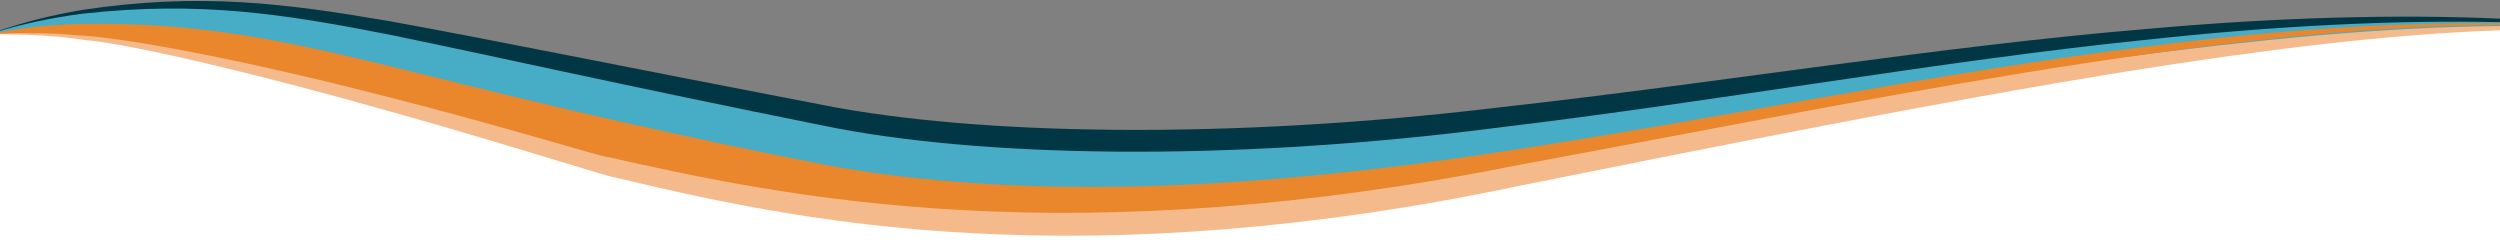 <?xml version="1.0" encoding="utf-8"?>
<!-- Generator: Adobe Illustrator 16.0.0, SVG Export Plug-In . SVG Version: 6.00 Build 0)  -->
<!DOCTYPE svg PUBLIC "-//W3C//DTD SVG 1.1//EN" "http://www.w3.org/Graphics/SVG/1.1/DTD/svg11.dtd">
<svg version="1.1" id="Layer_1" xmlns="http://www.w3.org/2000/svg" xmlns:xlink="http://www.w3.org/1999/xlink" x="0px" y="0px"
	 width="2600px" height="250px" viewBox="0 0 2600 250" enable-background="new 0 0 2600 250" xml:space="preserve">
<rect x="0" y="0" width="2600" height="250" fill="#808080" stroke="none"/>
<path fill="#FFFFFF" d="M1580.525,190.993c-215.485,45.616-408.228,58.185-567.95,49.401
	c-159.824-8.019-286.631-37.388-372.564-57.975c0.148,1.854-110.529-34.04-234.495-68.737
	C281.332,78.504,143.863,44.52,85.423,39.043c-28.524-4.229-55.925-5.292-85.422-5.624V250H2600V29.33
	c-119.298,4.109-249.924,20.844-386.789,42.569C2009.29,104.816,1791.535,148.783,1580.525,190.993z"/>
<path fill="#013745" d="M2600,19.394c-106.923-4.722-231.92-1.491-367.555,10.732c-210.402,17.354-446.393,56.369-673.141,81.549
	c-283.714,34.144-543.083,28.734-700.774-1.968c-212.757-40.828-343.795-67.81-453.243-87.665
	C295.977,3.41,208.258-8.094,85.395,10.317c-32.218,5.488-59.76,12.667-85.394,21.261v1.906c26.554-4.562,51.587-7.787,77.545-8.323
	c58.43-3.394,195.491,8.533,319.649,35.752c123.925,25.562,234.278,55.152,234.243,54.663
	c85.863,17.344,212.588,43.934,372.373,53.919c159.683,10.53,352.428,4.455,568.02-30.961
	c211.11-32.359,428.993-66.885,633.104-90.382c139.979-15.837,273.484-26.49,395.065-24.713L2600,19.394L2600,19.394z"/>
<path fill="#F5BA8C" d="M2600,25.534c-105.048-0.449-227.158,8.004-359.403,26.31c-210.188,27.258-446.013,79.457-672.678,115.141
	c-141.713,22.77-277.584,36.357-397.598,38.267c-120.041,2.267-224.224-7.147-303.211-22.095
	c-212.903-42.233-344.077-77.381-453.666-105.893C303.993,49.318,216.13,28.007,93.063,26.567
	c-35.445,0.123-65.244,2.766-93.062,7.08v1.933c29.498,0.332,56.898,1.395,85.422,5.624c58.438,5.478,195.909,39.461,320.091,74.64
	c123.967,34.697,234.644,70.592,234.496,68.737c85.933,20.587,212.741,49.956,372.564,57.974
	c159.723,8.782,352.464-3.785,567.95-49.4c211.011-42.209,428.764-86.176,632.686-119.094
	c136.865-21.725,267.491-38.46,386.789-42.568L2600,25.534L2600,25.534z"/>
<path fill="#47ACC6" d="M2600,23.074c-106.934-2.391-231.943,3.484-367.593,18.266c-210.402,21.322-446.396,64.093-673.144,91.227
	c-283.716,36.774-543.083,30.728-700.773-1.447C645.729,88.352,514.693,58.574,405.244,36.092
	C295.937,14.697,208.219,0.6,85.354,14.308C53.153,18.539,25.622,24.585,0,32.072v1.904c26.539-3.416,51.56-5.614,77.504-5.134
	c58.317-2.889,195.602,17.513,319.643,45.771c123.822,27.028,234.398,61.911,234.25,59.585
	c85.865,18.718,212.588,46.981,372.373,57.647c159.683,11.235,352.426,4.871,568.019-32.527
	c211.113-34.246,428.994-72.141,633.106-99.436C2344.886,41.444,2478.409,27.989,2600,27.121V23.074L2600,23.074z"/>
<path fill="#EA862B" d="M2600,24.233c-106.829-1.299-231.724,6.439-367.259,24.135c-210.315,25.717-446.238,75.442-672.942,109.618
	c-141.734,21.828-277.614,34.66-397.62,36.14c-120.036,1.825-224.204-7.703-303.175-22.547
	C646.15,129.639,515.029,95.829,405.491,68.8c-109.398-26.359-197.213-45.934-320.2-43.967C53.12,25.59,25.603,28.616,0,33.332
	v1.708c26.582-0.943,51.652-1.012,77.659,1.518c58.397,2.282,195.787,30.808,319.913,62.762
	c123.909,31.239,234.551,65.905,234.402,63.925c85.904,19.347,212.675,47.422,372.479,55.401
	c159.705,8.697,352.441-2.698,567.97-45.748C1928.777,107.249,2301.231,27.09,2600,26.137V24.233z"/>
</svg>
